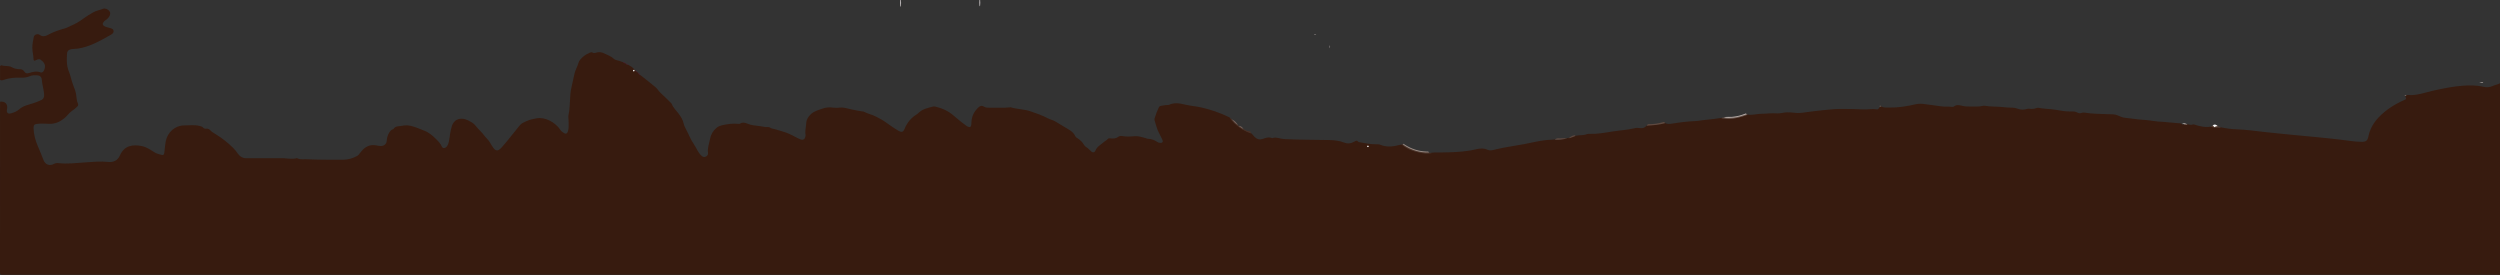 <?xml version="1.0" encoding="utf-8"?>
<!-- Generator: Adobe Illustrator 24.1.2, SVG Export Plug-In . SVG Version: 6.00 Build 0)  -->
<svg version="1.1" id="Слой_1" xmlns="http://www.w3.org/2000/svg" xmlns:xlink="http://www.w3.org/1999/xlink" x="0px" y="0px"
	 viewBox="0 0 481 53" style="enable-background:new 0 0 481 53;" xml:space="preserve">
<rect x="0" y="0" width="481" height="53" fill="#333333" stroke="none"/>
<style type="text/css">
	.st0{fill:#371B0F;}
	.st1{display:none;fill:#FEFEFE;}
	.st2{fill:none;}
	.st3{fill:#F2EBED;}
	.st4{fill:#F3ECED;}
	.st5{fill:#4F372C;}
	.st6{fill:#493026;}
	.st7{fill:#5F493F;}
	.st8{fill:#6B574E;}
	.st9{fill:#5F4A41;}
	.st10{fill:#523B30;}
	.st11{fill:#5D473E;}
	.st12{fill:#BEB6B2;}
	.st13{fill:#491D2C;}
	.st14{fill:#4B1E31;}
	.st15{fill:#FAF9F9;}
	.st16{fill:#FAFAFA;}
	.st17{fill:#6B584E;}
	.st18{fill:#8C7A74;}
	.st19{fill:#9A8C86;}
	.st20{fill:#B9AFAB;}
	.st21{fill:#FCFBFB;}
	.st22{fill:#76645D;}
	.st23{fill:#B7AEAB;}
	.st24{fill:#E6D7D6;}
	.st25{fill:#E8DBD8;}
</style>
<g>
	<path class="st0" d="M481.52,15.99c0,12.14,0,24.28,0.01,36.43c0,0.34-0.07,0.44-0.43,0.44c-160.22-0.01-320.44-0.01-480.67,0
		C0.07,52.85,0,52.77,0,52.42c0.01-10.95,0.01-21.9,0.01-32.85c0.94-0.14,1.53,0.45,1.35,1.36c-0.01,0.03-0.02,0.06-0.02,0.09
		c-0.11,0.69,0.17,0.97,0.84,0.77c0.54-0.16,1.08-0.37,1.5-0.75c0.74-0.67,1.69-0.86,2.59-1.14c0.59-0.18,1.15-0.41,1.7-0.66
		c0.38-0.17,0.52-0.51,0.52-0.92c0-0.74-0.23-1.45-0.34-2.17c-0.04-0.26-0.09-0.52-0.1-0.79c-0.02-0.47-0.3-0.81-0.77-0.85
		c-0.53-0.05-1.05-0.07-1.57,0.16c-0.53,0.24-1.13,0.29-1.7,0.27c-1.12-0.04-2.22,0.06-3.28,0.42c-0.23,0.08-0.48,0.18-0.72-0.01
		c0-0.88,0-1.75,0-2.63c0.09-0.09,0.21-0.2,0.33-0.15c0.61,0.23,1.3,0,1.91,0.35c0.46,0.27,1.02,0.4,1.58,0.39
		c0.34,0,0.59,0.11,0.8,0.4c0.32,0.44,0.5,0.48,1.01,0.32c0.71-0.21,1.4-0.4,2.15-0.11c0.38,0.15,0.71-0.26,0.83-0.8
		c0.18-0.78-0.29-1.24-0.8-1.64c-0.22-0.18-0.6-0.07-0.89,0.09c-0.34,0.19-0.47,0.15-0.48-0.23c-0.02-0.74-0.24-1.44-0.23-2.19
		c0.01-0.72,0.15-1.4,0.29-2.08c0.08-0.39,0.72-0.66,1.12-0.37c0.66,0.49,1.22,0.21,1.78-0.09c1-0.54,2.07-0.87,3.15-1.18
		c0.4-0.11,0.74-0.34,1.11-0.49c0.84-0.34,1.61-0.8,2.35-1.35c0.61-0.46,1.27-0.86,1.94-1.23c0.59-0.33,1.27-0.43,1.9-0.68
		c0.39-0.15,0.96,0.12,1.2,0.47c0.23,0.34,0.19,0.69-0.11,1.13c-0.16,0.24-0.37,0.43-0.61,0.58c-0.19,0.12-0.35,0.26-0.47,0.46
		c-0.17,0.28-0.12,0.5,0.16,0.68c0.31,0.2,0.67,0.26,1.01,0.36c0.34,0.1,0.76,0.14,0.81,0.59c0.05,0.41-0.31,0.62-0.59,0.78
		c-1.95,1.09-3.89,2.23-6.16,2.6c-0.42,0.07-0.84,0.06-1.26,0.11c-0.58,0.08-0.91,0.33-0.94,0.9c-0.08,1.13-0.11,2.27,0.33,3.34
		c0.36,0.86,0.5,1.78,0.83,2.64c0.22,0.55,0.44,1.09,0.56,1.69c0.13,0.66,0.09,1.35,0.39,1.97c0.12,0.24-0.06,0.45-0.24,0.62
		c-0.27,0.27-0.57,0.49-0.88,0.7c-0.58,0.39-0.95,0.99-1.48,1.43c-0.85,0.7-1.76,1.12-2.91,1.09c-0.74-0.02-1.5-0.08-2.25,0
		c-0.67,0.07-0.81,0.23-0.79,0.89c0.04,1.19,0.35,2.32,0.82,3.4c0.39,0.89,0.74,1.79,1.1,2.7c0.34,0.86,1.15,1.17,1.97,0.74
		c0.28-0.15,0.56-0.21,0.86-0.17c1.74,0.2,3.47-0.02,5.2-0.14c1.45-0.1,2.9-0.25,4.36-0.09c1.09,0.12,1.87-0.28,2.3-1.25
		c0.83-1.89,2.43-2.17,4.25-1.79c0.9,0.19,1.66,0.72,2.43,1.21c0.44,0.27,0.93,0.37,1.41,0.49c0.28,0.07,0.41-0.11,0.45-0.4
		c0.12-0.77,0.14-1.55,0.3-2.32c0.35-1.66,1.8-2.97,3.52-2.96c1.01,0,2.03-0.16,3.03,0.11c0.23,0.06,0.46,0.12,0.62,0.31
		c0.16,0.18,0.36,0.23,0.59,0.21c0.3-0.04,0.56,0.06,0.76,0.28c0.3,0.33,0.69,0.54,1.06,0.77c1.22,0.75,2.34,1.62,3.36,2.63
		c0.35,0.34,0.64,0.73,0.92,1.13c0.41,0.57,0.96,0.88,1.68,0.87c2.26-0.02,4.51,0.01,6.77-0.01c0.61-0.01,1.24,0.12,1.87,0.11
		c0.28-0.01,0.56,0.01,0.84-0.08c0.09-0.03,0.19-0.06,0.28-0.01c0.53,0.29,1.1,0.15,1.66,0.18c2.35,0.11,4.69,0.1,7.04,0.1
		c1.03,0,1.98-0.25,2.87-0.77c0.13-0.07,0.21-0.18,0.3-0.29c0.25-0.32,0.5-0.65,0.79-0.93c0.7-0.68,1.53-0.95,2.5-0.78
		c0.31,0.06,0.61,0.13,0.93,0.13c0.63-0.02,1.08-0.41,1.11-1.04c0.03-0.6,0.22-1.13,0.53-1.63c0.15-0.24,0.32-0.42,0.58-0.52
		c0.07-0.03,0.17-0.05,0.21-0.11c0.37-0.6,1.01-0.47,1.55-0.58c0.56-0.11,1.11-0.14,1.71-0.01c0.91,0.2,1.74,0.6,2.6,0.92
		c0.94,0.35,1.69,1,2.39,1.71c0.41,0.41,0.8,0.82,1.03,1.37c0.15,0.33,0.53,0.37,0.82,0.12c0.33-0.3,0.45-0.68,0.54-1.11
		c0.2-0.99,0.25-2.01,0.58-2.98c0.52-1.5,1.91-1.69,3.14-1.06c0.45,0.23,0.94,0.46,1.28,0.86c0.36,0.41,0.69,0.84,1.09,1.22
		c0.47,0.43,0.79,0.99,1.25,1.44c0.41,0.41,0.68,0.93,0.99,1.43c0.64,1.03,1.07,1.08,1.87,0.19c1.21-1.35,2.28-2.82,3.45-4.21
		c0.35-0.42,0.8-0.58,1.28-0.8c0.61-0.28,1.24-0.41,1.87-0.53c0.89-0.16,1.75,0.01,2.55,0.41c0.87,0.43,1.6,1.04,2.14,1.86
		c0.17,0.26,0.44,0.4,0.68,0.57c0.29,0.2,0.58,0.09,0.7-0.25c0.1-0.3,0.17-0.6,0.17-0.92c-0.01-0.59,0.02-1.19-0.05-1.78
		c-0.06-0.44,0.12-0.86,0.16-1.29c0.07-0.73,0.13-1.46,0.16-2.19c0.03-0.79,0.09-1.59,0.27-2.37c0.19-0.82,0.36-1.65,0.55-2.48
		c0.09-0.4,0.21-0.79,0.39-1.16c0.16-0.34,0.3-0.68,0.4-1.05c0.14-0.52,0.53-0.87,0.92-1.22c0.37-0.33,0.79-0.56,1.24-0.75
		c0.16-0.07,0.34-0.15,0.5-0.06c0.28,0.16,0.55,0.1,0.81,0.02c0.51-0.16,1-0.08,1.46,0.14c0.66,0.32,1.37,0.55,1.91,1.08
		c0.14,0.13,0.32,0.2,0.5,0.24c0.39,0.07,0.75,0.2,1.12,0.35c0.23,0.04,0.4,0.18,0.61,0.27c0.04,0.02,0.08,0.04,0.11,0.07
		c0.13,0.12,0.29,0.18,0.45,0.22c0.44,0.26,0.91,0.5,1.18,0.96c0.02,0.01-0.05,0.07,0.03,0.06c0.05,0.01,0.09,0.03,0.13,0.06
		c0.12,0.12,0.23,0.25,0.38,0.33c0.04,0.02,0.07,0.05,0.1,0.08c0.2,0.19,0.36,0.42,0.6,0.57c0.94,0.75,1.91,1.47,2.82,2.26
		c0.36,0.32,0.6,0.77,0.98,1.1c0.65,0.57,1.24,1.22,1.87,1.81c0.09,0.09,0.19,0.17,0.24,0.29c0.29,0.73,0.87,1.25,1.33,1.87
		c0.42,0.56,0.79,1.15,0.95,1.86c0.09,0.4,0.28,0.8,0.48,1.16c0.5,0.92,0.85,1.93,1.45,2.78c0.53,0.75,0.81,1.66,1.51,2.29
		c0.23,0.2,0.46,0.32,0.76,0.2c0.32-0.13,0.55-0.39,0.5-0.72c-0.15-0.96,0.23-1.82,0.39-2.72c0.15-0.86,0.58-1.55,1.23-2.12
		c0.34-0.3,0.77-0.43,1.18-0.53c0.99-0.22,2-0.35,3.03-0.25c0.11,0.01,0.23,0.03,0.32-0.03c0.48-0.32,0.98-0.2,1.44,0
		c0.79,0.34,1.62,0.37,2.45,0.48c0.51,0.07,1.01,0.22,1.54,0.17c0.28-0.03,0.5,0.26,0.78,0.3c0.64,0.1,1.23,0.35,1.85,0.51
		c0.92,0.24,1.76,0.64,2.59,1.09c0.33,0.18,0.67,0.35,1.02,0.48c0.47,0.17,0.79-0.02,0.9-0.51c0.03-0.12,0.08-0.25,0.05-0.37
		c-0.16-0.76,0.09-1.49,0.12-2.23c0.03-0.71,0.38-1.25,0.89-1.74c0.63-0.6,1.43-0.79,2.21-1.07c0.69-0.25,1.35-0.3,2.06-0.2
		c0.43,0.06,0.88,0.05,1.31,0c0.8-0.08,1.52,0.19,2.28,0.35c0.65,0.14,1.3,0.28,1.96,0.37c0.12,0.02,0.25,0,0.37,0.06
		c0.78,0.41,1.66,0.58,2.44,0.99c0.69,0.36,1.38,0.74,2.01,1.21c0.7,0.52,1.43,1.01,2.19,1.46c0.66,0.38,0.95,0.28,1.23-0.42
		c0.48-1.16,1.25-2.07,2.32-2.73c0.08-0.05,0.16-0.1,0.23-0.17c0.79-0.85,1.88-1.06,2.94-1.33c0.15-0.04,0.31-0.01,0.47,0.03
		c1.29,0.32,2.48,0.85,3.49,1.75c0.76,0.68,1.56,1.3,2.38,1.91c0.08,0.06,0.15,0.11,0.24,0.15c0.45,0.23,0.69,0.11,0.75-0.38
		c0.02-0.16,0.01-0.31,0.02-0.47c0.04-1.13,0.51-2.02,1.32-2.8c0.4-0.38,0.69-0.41,1.13-0.15c0.3,0.18,0.66,0.2,1.01,0.19
		c1.32-0.03,2.63,0.08,3.95-0.07c0.06-0.01,0.13-0.02,0.19,0c1.22,0.37,2.53,0.35,3.75,0.76c1.13,0.38,2.25,0.77,3.31,1.33
		c0.47,0.25,1,0.34,1.47,0.62c0.88,0.53,1.76,1.07,2.65,1.59c0.53,0.31,0.98,0.73,1.23,1.31c0.07,0.16,0.21,0.22,0.35,0.3
		c0.55,0.35,1,0.78,1.33,1.36c0.16,0.29,0.53,0.42,0.78,0.67c0.16,0.16,0.35,0.3,0.51,0.48c0.29,0.33,0.71,0.3,0.87-0.1
		c0.33-0.82,1.1-1.16,1.69-1.7c0.2-0.19,0.48-0.28,0.66-0.51c0.14-0.19,0.36-0.16,0.56-0.14c0.54,0.06,1.06,0.04,1.52-0.32
		c0.21-0.16,0.46-0.17,0.72-0.13c0.78,0.14,1.56,0.11,2.34,0.03c0.73-0.07,1.42,0.17,2.12,0.35c0.17,0.04,0.32,0.15,0.49,0.15
		c0.71-0.01,1.31,0.28,1.88,0.65c0.05,0.03,0.11,0.07,0.17,0.08c0.25,0.05,0.53,0.13,0.72-0.05c0.21-0.19,0.02-0.45-0.06-0.65
		c-0.29-0.64-0.66-1.24-0.91-1.9c-0.2-0.54-0.34-1.1-0.51-1.66c-0.04-0.13-0.04-0.28,0-0.42c0.22-0.72,0.48-1.42,0.81-2.1
		c0.09-0.18,0.25-0.28,0.45-0.3c0.39-0.03,0.77-0.16,1.16-0.15c0.11,0,0.23,0.01,0.33-0.03c1.03-0.49,2.06-0.3,3.11-0.05
		c1.04,0.25,2.13,0.32,3.18,0.56c1.79,0.42,3.52,1.01,5.18,1.81c0.13,0.06,0.25,0.13,0.35,0.24c0.97,1.21,2.12,2.17,3.59,2.72
		c0.19,0.07,0.38,0.14,0.54,0.28c0.21,0.21,0.37,0.46,0.59,0.66c0.46,0.43,0.98,0.53,1.56,0.32c0.56-0.2,1.12-0.41,1.73-0.14
		c0.06,0.03-0.01,0.03,0.04,0.01c0.77-0.3,1.49,0.13,2.23,0.17c2.89,0.15,5.79,0.13,8.68,0.19c0.99,0.02,1.99,0.11,2.95,0.49
		c0.67,0.27,1.36,0.17,1.99-0.21c0.25-0.15,0.47-0.26,0.7,0.03c0.06,0.08,0.16,0.09,0.25,0.11c1.03,0.19,2.06,0.4,3.12,0.39
		c0.3,0,0.6-0.01,0.88,0.1c1.22,0.5,2.45,0.37,3.68,0.04c0.15-0.04,0.3-0.08,0.46-0.06c0.83,0.49,1.64,1.03,2.59,1.27
		c1.06,0.27,2.12,0.52,3.22,0.27c0.56-0.07,1.13-0.03,1.69-0.04c1.88-0.02,3.75-0.07,5.61-0.37c0.48-0.08,0.95-0.2,1.42-0.3
		c0.67-0.13,1.34-0.15,1.98,0.15c0.57,0.27,1.12,0.02,1.65-0.1c1.79-0.42,3.6-0.65,5.4-0.99c1.41-0.27,2.8-0.62,4.24-0.78
		c0.54-0.06,1.1-0.03,1.64-0.13c0.79,0.08,1.55-0.09,2.31-0.23c0.1-0.03,0.2-0.05,0.31-0.04c0.5-0.07,0.93-0.35,1.42-0.43
		c0.68-0.16,1.4-0.02,2.07-0.29c0.16-0.06,0.34-0.08,0.51-0.07c1.48,0.06,2.93-0.21,4.38-0.44c1.45-0.24,2.92-0.3,4.36-0.65
		c0.35-0.09,0.72-0.07,1.08-0.02c0.5,0.07,0.89-0.08,1.21-0.45c0.27-0.21,0.61-0.16,0.89-0.16c0.83-0.02,1.63-0.17,2.42-0.37
		c0.08-0.02,0.15-0.01,0.23,0.01c0.44,0.22,0.89,0.19,1.37,0.11c1.49-0.24,3-0.44,4.51-0.49c0.57-0.02,1.14-0.16,1.72-0.21
		c1.1-0.1,2.2-0.24,3.3-0.4c1.28,0.2,2.55,0.13,3.79-0.26c0.4-0.13,0.78-0.32,1.2-0.39c0.88,0.19,1.73-0.14,2.59-0.14
		c1.02,0,2.03-0.17,3.04-0.08c0.69,0.06,1.32-0.21,2-0.2c0.45,0.01,0.91,0.01,1.36,0.08c0.8,0.12,1.59,0,2.38-0.12
		c1.13-0.18,2.26-0.26,3.39-0.4c1.11-0.13,2.23-0.22,3.36-0.22c1.44-0.01,2.88,0.05,4.31,0.1c0.81,0.03,1.62-0.17,2.43-0.02
		c0.34,0.06,0.42-0.27,0.58-0.47c0.09-0.08,0.2-0.1,0.32-0.09c0.52,0.31,1.08,0.2,1.64,0.21c1.69,0.04,3.32-0.25,4.95-0.63
		c0.59-0.14,1.23-0.1,1.82-0.01c1.02,0.16,2.05,0.24,3.07,0.41c0.71,0.12,1.44,0,2.16,0.11c0.11,0.02,0.23-0.02,0.31-0.08
		c0.5-0.39,1.05-0.26,1.57-0.13c0.5,0.13,0.99,0.15,1.49,0.14c0.86-0.02,1.72,0.09,2.57-0.14c0.07-0.02,0.16-0.03,0.23-0.01
		c1.33,0.23,2.68,0.12,4.02,0.3c0.16,0.02,0.31,0.03,0.47,0.04c0.65,0.03,1.28-0.02,1.93,0.24c0.54,0.22,1.2,0.22,1.8,0.03
		c0.14-0.04,0.28-0.06,0.42-0.04c0.48,0.09,0.93,0.04,1.38-0.13c0.12-0.04,0.25-0.07,0.37-0.05c1.07,0.24,2.17,0.19,3.26,0.38
		c1.02,0.17,2.06,0.38,3.12,0.33c0.4-0.02,0.78,0.03,1.14,0.22c0.24,0.13,0.5,0.17,0.77,0.06c0.21-0.08,0.43-0.09,0.65-0.05
		c1.44,0.24,2.9,0.23,4.35,0.29c0.69,0.03,1.39-0.04,2.02,0.26c0.48,0.23,0.95,0.41,1.46,0.45c0.79,0.07,1.58,0.21,2.37,0.29
		c0.99,0.1,1.99,0.14,2.98,0.31c0.63,0.11,1.28,0.14,1.91,0.17c0.94,0.06,1.87,0.2,2.8,0.25c0.31,0.02,0.63-0.02,0.87,0.26
		c0.1,0.11,0.2,0.02,0.29-0.04c0.23-0.14,0.46-0.01,0.69-0.01c0.35,0.08,0.69,0.18,1.05,0.04c0.1-0.04,0.22-0.01,0.32,0.03
		c1.04,0.36,2.09,0.58,3.19,0.38c0.6,0.15,1.21,0.15,1.82,0.13c1,0.21,2,0.36,3.02,0.39c1.88,0.06,3.74,0.33,5.6,0.54
		c1.57,0.18,3.14,0.31,4.71,0.48c1.65,0.17,3.3,0.32,4.95,0.47c1.53,0.14,3.05,0.31,4.58,0.48c1.43,0.16,2.85,0.44,4.29,0.44
		c0.84,0,1.11-0.23,1.28-1.05c0.29-1.39,0.95-2.57,1.94-3.62c1.4-1.48,3.06-2.52,4.89-3.34c0.48-0.22,0.49-0.22,0.27-0.72
		c0.03-0.12,0.11-0.19,0.21-0.23c0.07-0.03,0.15-0.05,0.23-0.05c1.75,0.16,3.36-0.48,5.01-0.85c1.88-0.42,3.76-0.8,5.68-0.94
		c1.29-0.09,2.6-0.09,3.88,0.21c0.62,0.15,1.23,0.12,1.83-0.16c0.42-0.2,0.89-0.27,1.32-0.48
		C481.11,15.88,481.32,15.88,481.52,15.99z"/>
	<path class="st1" d="M119.84,11.96c-0.04,0.09-0.15,0.12-0.19,0.08c-0.47-0.38-1.22-0.19-1.58-0.59c-0.5-0.55-1.2-0.66-1.76-1.06
		c-0.25-0.18-0.57-0.22-0.85-0.29c-0.27-0.07-0.6,0.14-0.91,0.19c-0.19,0.03-0.44,0.25-0.56-0.12c-0.05-0.16-0.14-0.05-0.21-0.02
		c-1,0.34-1.91,0.88-2.3,1.87c-0.42,1.08-0.94,2.14-1.05,3.33c-0.07,0.76-0.4,1.46-0.42,2.25c-0.01,0.29,0.01,0.61-0.05,0.91
		c-0.18,0.84,0,1.71-0.22,2.52c-0.11,0.4,0.15,0.85-0.23,1.21c-0.11,0.11,0.07,0.39,0.06,0.57c-0.05,0.83,0.22,1.69-0.19,2.5
		c0.32,0.62-0.41,0.27-0.51,0.52c-0.02,0.06-0.28,0.09-0.45-0.17c-0.17-0.27-0.59-0.39-0.77-0.73c-0.31-0.57-0.81-0.97-1.32-1.31
		c-0.59-0.4-1.26-0.66-2.01-0.79c-0.79-0.13-1.49,0.25-2.25,0.17c-0.03,0-0.07-0.01-0.08,0c-0.17,0.48-0.61,0.37-0.96,0.47
		c-0.72,0.19-1.01,0.86-1.43,1.36c-0.5,0.6-1.1,1.13-1.49,1.8c-0.28,0.47-0.64,0.87-0.97,1.26c-0.31,0.36-0.59,0.81-1.08,1.03
		c-0.55,0.24-0.95,0.09-1.33-0.53c-0.34-0.56-0.69-1.11-1.06-1.64c-0.1-0.14-0.21-0.35-0.47-0.23c-0.11,0.05-0.2-0.06-0.15-0.15
		c0.26-0.44-0.14-0.54-0.37-0.67c-0.12-0.07-0.22-0.07-0.2-0.23c0.02-0.11-0.05-0.19-0.12-0.24c-0.72-0.48-1.07-1.35-1.86-1.78
		c-0.72-0.39-1.48-0.66-2.25-0.47c-0.56,0.14-0.95,0.64-1.13,1.24c-0.16,0.54-0.22,1.09-0.31,1.64c-0.11,0.65-0.21,1.32-0.38,1.96
		c-0.11,0.41-0.62,0.76-1.02,0.77c-0.33,0.01-0.41-0.18-0.57-0.44c-0.17-0.27-0.15-0.65-0.58-0.87c-0.36-0.18-0.65-0.65-0.98-0.97
		c-0.6-0.57-1.27-1-2.08-1.2c-0.07-0.02-0.18,0.01-0.23-0.03c-0.56-0.48-1.28-0.51-1.93-0.74c-0.82-0.3-1.56,0-2.33,0.11
		c-0.2,0.03-0.41,0-0.64,0c0.18,0.33-0.01,0.45-0.26,0.48c-0.59,0.06-0.71,0.58-0.94,0.96c-0.15,0.26-0.26,0.58-0.24,0.92
		c0.07,1.15-0.89,1.6-1.82,1.35c-1.34-0.37-2.38-0.01-3.2,1.17c-0.16,0.23-0.45,0.36-0.47,0.72c-0.01,0.19-0.26-0.06-0.42,0.07
		c-0.69,0.55-1.55,0.7-2.39,0.72c-1.71,0.04-3.42,0.05-5.12,0c-1.19-0.04-2.38-0.08-3.58-0.08c-0.13,0-0.29,0.06-0.31-0.17
		c-0.01-0.1-0.12-0.11-0.18-0.08c-0.73,0.34-1.5,0.19-2.23,0.12c-1.38-0.13-2.74-0.02-4.11-0.06c-1.14-0.04-2.29,0-3.43-0.01
		c-0.67-0.01-1.22-0.29-1.59-0.85c-0.76-1.14-1.79-1.97-2.85-2.8c-0.69-0.54-1.44-0.97-2.18-1.44c-0.14-0.09-0.27-0.22-0.37-0.36
		c-0.17-0.24-0.37-0.31-0.64-0.22c-0.32,0.1-0.53,0-0.75-0.28c-0.26-0.34-0.73-0.3-1.12-0.37c-0.6-0.12-1.22-0.01-1.82-0.03
		c-0.65-0.02-1.44-0.02-2.06,0.42c-0.48,0.34-1.03,0.61-1.33,1.16c-0.3,0.54-0.49,1.13-0.62,1.74c-0.07,0.31-0.12,0.61-0.08,0.92
		c0.05,0.41-0.14,0.78-0.12,1.2c0.01,0.35-0.35,0.42-0.65,0.37c-0.4-0.07-0.73-0.41-1.19-0.28c-0.18,0.05-0.08-0.22-0.26-0.31
		c-0.84-0.44-1.64-0.96-2.57-1.23c-1.61-0.48-3.24,0.29-3.88,1.8c-0.29,0.69-0.81,1.14-1.63,1.29c-0.6,0.1-1.17-0.03-1.75-0.04
		c-1.06-0.02-2.12,0.05-3.17,0.13c-1.47,0.11-2.93,0.27-4.4,0.26c-0.31,0-0.61-0.01-0.92-0.07c-0.32-0.06-0.67-0.09-0.98,0.18
		c-0.24,0.22-1.6,0.17-1.75-0.06c-0.1-0.15-0.21-0.32-0.28-0.51c-0.58-1.49-1.19-2.96-1.74-4.46c-0.23-0.65-0.25-1.35-0.32-2.04
		c-0.04-0.41-0.01-0.66,0.36-0.9c0.29-0.19,0.57-0.12,0.85-0.13c0.81-0.04,1.63-0.06,2.44,0c0.84,0.06,1.46-0.37,2.08-0.8
		c0.34-0.23,0.7-0.5,0.92-0.84c0.38-0.57,0.96-0.88,1.47-1.28c0.48-0.38,0.56-0.48,0.29-1.05c-0.22-0.47-0.02-0.98-0.21-1.45
		c-0.16-0.38-0.1-0.81-0.29-1.19c-0.37-0.75-0.61-1.54-0.78-2.36c-0.11-0.55-0.42-1.05-0.56-1.61c-0.24-0.94-0.14-1.88-0.16-2.82
		c0-0.38,0.41-0.59,0.49-0.96c0-0.02,0.08-0.04,0.13-0.03c2.17,0.12,4.09-0.63,5.96-1.62c0.59-0.31,1.14-0.74,1.8-0.93
		c0.28-0.08,0.41-0.41,0.66-0.58c0.07-0.05,0.03-0.39-0.27-0.45c-0.44-0.1-0.88-0.23-1.3-0.37C19.67,5.1,19.41,4.73,19.6,4.4
		c0.13-0.24,0.27-0.51,0.57-0.64c0.28-0.12,0.48-0.36,0.66-0.61c0.25-0.34,0.35-0.65,0.08-1c-0.26-0.34-0.76-0.45-1.17-0.26
		c-0.71,0.32-1.58,0.32-2.17,0.87C17,3.29,16.15,3.4,15.7,4.08c-0.53-0.07-0.63,0.79-1.23,0.57c-0.03,0.36-0.51,0.04-0.56,0.37
		c-0.01,0.05-0.12,0.11-0.18,0.11c-0.57-0.03-0.93,0.66-1.55,0.44c-0.12,0.41-0.64,0.06-0.8,0.43c-0.01,0.03-0.26,0.17-0.47,0.08
		c-0.09-0.04-0.33-0.06-0.37,0.18c-0.01,0.06-0.02,0.14-0.1,0.13c-0.4-0.07-0.63,0.25-0.94,0.37C8.96,6.98,8.39,7.44,7.81,6.97
		C7.55,6.76,7.32,6.8,7.06,6.78c-0.32-0.03-0.33,0.09-0.42,0.4C6.39,8.09,6.32,9.02,6.43,9.92c0.07,0.56,0.15,1.12,0.16,1.69
		c0.15,0.03,0.23-0.09,0.25-0.17c0.05-0.23,0.12-0.33,0.36-0.18c0.21,0.13,0.4-0.1,0.63-0.08c0.18,0.02,0.27,0.01,0.26,0.25
		c0,0.26,0.27,0.41,0.47,0.48c0.19,0.07,0.28,0.21,0.26,0.31c-0.07,0.33,0.04,0.7-0.03,0.97c-0.08,0.34-0.33,0.73-0.66,0.97
		c-0.06,0.04-0.15,0.04-0.22-0.02c-0.24-0.21-0.63-0.05-0.85-0.33c-0.03-0.04-0.19-0.04-0.22,0c-0.18,0.23-0.52,0.24-0.68,0.22
		c-0.36-0.03-0.59,0.24-0.93,0.24c-0.43-0.01-0.65-0.27-0.79-0.56c-0.1-0.22-0.19-0.28-0.4-0.28c-0.81,0.02-1.57-0.17-2.26-0.61
		c-0.04-0.02-0.09-0.06-0.12-0.05c-0.57,0.19-1.1-0.15-1.66-0.1C0.01,8.61,0.01,4.52,0,0.43C0,0.08,0.08,0,0.43,0
		C23.9,0.01,47.36,0.01,70.82,0.01c34.14,0,68.28,0,102.41,0c0.11,0.39,0,0.8,0.05,1.11c0.04-0.31-0.06-0.71,0.05-1.11
		c5.05,0,10.09,0,15.14,0c0.11,0.36,0,0.73,0.05,1.02c0.03-0.29-0.06-0.66,0.05-1.02c97.49,0,194.99,0,292.48-0.01
		c0.4,0,0.48,0.09,0.48,0.48c-0.02,5.17-0.01,10.34-0.01,15.51c-0.58,0-1.01,0.44-1.6,0.5c-0.41,0.04-0.77,0.35-1.24,0.38
		c-0.29,0.02-0.59-0.01-0.84-0.07c-0.8-0.2-1.61-0.27-2.42-0.25c-0.83,0.01-1.66,0.05-2.49,0.15c-1.11,0.13-2.21,0.28-3.29,0.52
		c-1.49,0.32-2.97,0.66-4.44,1.07c-0.68,0.19-1.46,0.04-2.19,0.05c-0.09-0.01-0.19-0.05-0.2,0.1c0.08,0.17,0.49,0,0.38,0.37
		c-0.08,0.28-0.21,0.4-0.53,0.5c-0.58,0.18-1.11,0.52-1.66,0.8c-0.91,0.47-1.7,1.12-2.5,1.75c-0.09,0.07-0.16,0.15-0.23,0.23
		c-0.32,0.39-0.77,0.69-1.03,1.08c-0.26,0.39-0.53,0.81-0.77,1.21c-0.33,0.54-0.41,1.13-0.59,1.68c-0.13,0.39-0.14,0.79-0.49,1.08
		c-0.17,0.14-0.35,0.22-0.58,0.23c-1.26,0.03-2.48-0.22-3.72-0.35c-0.64-0.07-1.29-0.12-1.92-0.21c-1.09-0.17-2.2-0.18-3.3-0.35
		c-0.56-0.08-1.14-0.08-1.71-0.13c-1.21-0.1-2.42-0.24-3.62-0.36c-0.67-0.07-1.35-0.13-2.02-0.19c-1.33-0.12-2.65-0.26-3.98-0.44
		c-0.7-0.1-1.41-0.14-2.11-0.21c-0.45-0.04-0.91-0.2-1.32-0.18c-0.34,0.01-0.67,0-1.01-0.01c-0.95-0.02-1.89-0.13-2.81-0.39
		c-0.2-0.1-0.43-0.08-0.62-0.19c-0.28-0.22-0.58-0.35-0.9-0.08c-0.11,0.09-0.23,0.12-0.37,0.1c-0.64,0.21-1.27,0.2-1.92,0.01
		c-0.46-0.13-0.95-0.17-1.39-0.39c-0.05-0.03-0.15-0.03-0.18,0c-0.36,0.37-0.68,0.06-1.02-0.03c-0.18-0.04-0.35-0.12-0.53-0.16
		c-0.06-0.01-0.12-0.03-0.18-0.05c0.02,0.05,0.12,0.08,0.06,0.16c0,0.14,0,0.3-0.22,0.26c-0.11-0.02-0.28,0.06-0.27-0.15
		c0.01-0.21-0.13-0.21-0.28-0.21c-1.71-0.05-3.42-0.28-5.12-0.42c-1.25-0.1-2.49-0.25-3.74-0.38c-0.84-0.09-1.71-0.14-2.53-0.37
		c-0.45-0.13-0.87-0.41-1.34-0.56c-0.51-0.16-0.98,0.05-1.46,0.02c-0.92-0.06-1.84-0.22-2.78-0.2c-0.46,0.01-0.92,0.09-1.36-0.16
		c-0.14-0.08-0.43-0.07-0.54,0.03c-0.32,0.29-0.67,0.17-0.9,0.01c-0.37-0.27-0.75-0.27-1.15-0.24c-0.44,0.03-0.95,0.08-1.3-0.05
		c-0.46-0.17-0.93-0.19-1.35-0.22c-0.98-0.07-1.94-0.45-2.93-0.29c-0.39,0.06-0.68-0.34-1.11-0.12c-0.45,0.23-0.96,0.3-1.47,0.12
		c-0.09-0.03-0.23-0.02-0.32,0.02c-0.47,0.27-0.95,0.16-1.42,0.05c-0.24-0.06-0.52,0.27-0.72-0.08c-0.18-0.31-0.48-0.2-0.73-0.19
		c-0.83,0.06-1.66-0.03-2.46-0.13c-0.64-0.08-1.27-0.01-1.9-0.04c-0.19-0.01-0.3-0.14-0.5-0.13c-1.34,0.02-2.67,0.2-4.01,0.12
		c-0.55-0.03-1.08-0.18-1.6-0.32c-0.18-0.05-0.24,0.01-0.35,0.09c-0.33,0.25-0.64,0.39-1.1,0.25c-0.34-0.11-0.74-0.02-1.12-0.03
		c-0.69-0.02-1.36-0.09-2.04-0.3c-0.35-0.1-0.81,0.05-1.2-0.08c-0.71-0.24-1.47,0.07-2.18-0.18c-0.39,0.34-0.9,0.25-1.35,0.36
		c-0.79,0.18-1.58,0.48-2.39,0.38c-0.76-0.1-1.49,0.03-2.23,0.1c-0.31,0.03-0.53-0.18-0.76-0.37c-0.1-0.05-0.2-0.13-0.29,0.01
		c0,0.55-0.26,0.78-0.82,0.65c-0.43-0.1-0.84-0.04-1.27-0.01c-0.8,0.04-1.61-0.01-2.42-0.04c-1.21-0.04-2.43-0.14-3.64,0.06
		c-0.02,0-0.03,0.01-0.05,0c-0.7-0.24-1.37,0.17-2.06,0.1c-0.63-0.07-1.23,0.17-1.85,0.23c-0.1,0.01-0.21,0.05-0.32,0.04
		c-0.96-0.04-1.9,0.2-2.85,0.3c-0.46,0.05-0.93,0.03-1.36-0.04c-0.59-0.1-1.23-0.19-1.75-0.03c-0.88,0.26-1.74,0.05-2.59,0.16
		c-0.65,0.09-1.28,0.09-1.93,0.03c-0.25-0.02-0.62,0.08-0.93,0.16c-0.56,0.16-1.1,0.13-1.64-0.02c-0.09-0.06-0.19-0.03-0.28-0.04
		c-0.3-0.04-0.54,0.13-0.8,0.21c-0.84,0.27-1.69,0.39-2.57,0.35c-0.27-0.01-0.53,0.02-0.79,0.06c-0.19,0.03-0.39,0.02-0.57,0.08
		c-1.37,0.25-2.78,0.27-4.13,0.52c-0.86,0.16-1.77-0.1-2.58,0.32c-0.16,0.08-0.3-0.04-0.47-0.03c-0.95,0.07-1.88,0.25-2.81,0.41
		c-0.33,0.06-0.68,0.03-0.92-0.27c-0.11-0.14-0.24-0.1-0.38-0.06c-0.88,0.26-1.79,0.33-2.71,0.37c-0.16,0.01-0.26,0.07-0.37,0.16
		c-0.07,0.32-0.58,0.72-0.91,0.65c-0.87-0.21-1.69-0.03-2.53,0.19c-0.7,0.18-1.42,0.18-2.13,0.27c-0.73,0.09-1.45,0.19-2.18,0.32
		c-1.11,0.19-2.23,0.31-3.36,0.27c-0.23-0.01-0.45,0.03-0.67,0.13c-0.29,0.13-0.59,0.25-0.92,0.07c-0.09-0.05-0.27-0.07-0.39,0.05
		c-0.21,0.23-0.44,0.11-0.66,0.04c-0.51-0.06-0.89,0.3-1.33,0.45c-0.09,0-0.18,0-0.27,0c-0.54,0.12-1.1,0.1-1.65,0.14
		c-0.25,0.02-0.49,0.05-0.72,0.14c-0.86,0.15-1.75,0.11-2.61,0.28c-0.76,0.15-1.53,0.29-2.29,0.44c-0.11,0.02-0.31-0.01-0.28,0.22
		c0.01,0.07-0.09,0.12-0.13,0.09c-0.44-0.43-0.91-0.03-1.3,0.04c-1.55,0.28-3.13,0.44-4.66,0.88c-0.35,0.1-0.75,0.12-1.12,0.21
		c-0.1,0.03-0.24,0.04-0.32-0.01c-1.06-0.68-2.13-0.28-3.2-0.07c-0.86,0.17-1.72,0.31-2.59,0.35c-1.73,0.08-3.46,0.09-5.19,0.12
		c-0.2,0.06-0.39,0.04-0.59-0.03c-0.41-0.26-0.89-0.14-1.33-0.2c-1.15-0.15-2.16-0.6-3.15-1.15c-0.14-0.08-0.26-0.18-0.42-0.21
		c-0.09,0-0.17-0.03-0.26-0.04c-0.75,0.32-1.57,0.37-2.36,0.47c-0.5,0.06-1.02-0.06-1.48-0.24c-0.4-0.16-0.79-0.23-1.21-0.22
		c-1.05,0.01-2.08-0.16-3.09-0.4c-0.08-0.02-0.17-0.13-0.22,0.02c-0.04,0.13-0.14,0.13-0.22,0.09c-0.11-0.05-0.09-0.17-0.03-0.24
		c0.1-0.12,0.06-0.21-0.05-0.27c-0.11-0.05-0.15,0.08-0.21,0.13c-0.6,0.52-1.77,0.63-2.5,0.26c-0.32-0.16-0.69-0.21-1.05-0.26
		c-2.53-0.34-5.08-0.05-7.61-0.21c-1.19-0.07-2.38-0.14-3.58-0.16c-0.09,0-0.18,0.02-0.26-0.05c-0.21-0.18-0.4-0.41-0.71-0.08
		c-0.1,0.11-0.37,0.07-0.57-0.05c-0.45-0.27-0.9-0.11-1.31,0.08c-1.16,0.52-1.9-0.01-2.48-0.89c-0.03-0.05-0.02-0.12-0.09-0.14
		c-0.1-0.14-0.21-0.28-0.39-0.31c-0.4-0.06-0.72-0.28-1.07-0.44c-0.24-0.31-0.56-0.51-0.92-0.66c-0.06-0.02-0.12-0.06-0.16-0.11
		c-0.31-0.45-0.69-0.82-1.16-1.12c-0.13-0.08-0.23-0.19-0.35-0.28c-0.75-0.42-1.55-0.73-2.35-1.04c-0.79-0.3-1.6-0.54-2.41-0.77
		c-0.82-0.23-1.66-0.36-2.49-0.55c-0.3-0.07-0.6,0.03-0.84-0.02c-0.38-0.08-0.82-0.11-1.13-0.29c-0.3-0.17-0.55-0.13-0.82-0.14
		c-0.55-0.01-1.12-0.11-1.6,0.34c-0.1,0.09-0.44,0.06-0.63,0c-0.38-0.12-0.66,0.35-1.04,0.1c-0.03-0.02-0.27,0.14-0.31,0.25
		c-0.24,0.7-0.52,1.37-0.8,2.05c-0.11,0.28,0.07,0.57,0.18,0.83c0.07,0.14,0.09,0.29,0.13,0.43c0.23,0.68,0.45,1.36,0.87,1.99
		c0.22,0.33,0.39,0.77,0.51,1.19c0.06,0.2-0.05,0.34-0.18,0.38c-0.34,0.1-0.75,0.18-1.03-0.03c-0.25-0.19-0.54-0.28-0.79-0.47
		c-0.13-0.11-0.34-0.19-0.5-0.18c-0.89,0.04-1.67-0.46-2.54-0.52c-0.28-0.02-0.54-0.02-0.82,0c-0.65,0.07-1.3,0.1-1.95-0.02
		c-0.35-0.06-0.68-0.16-1,0.15c-0.45,0.44-1.04,0.33-1.58,0.25c-0.26-0.04-0.39-0.05-0.41,0.23c-0.02,0.38-0.42,0.28-0.61,0.39
		c-0.4,0.24-0.58,0.73-1.01,0.86c-0.54,0.16-0.46,0.7-0.74,1.02c-0.35,0.4-0.76,0.34-1.04-0.11c-0.12-0.19-0.22-0.5-0.58-0.38
		c-0.11,0.04-0.19-0.03-0.16-0.15c0.11-0.46-0.17-0.44-0.47-0.36c-0.11,0.03-0.22,0.1-0.28-0.03c-0.05-0.11,0-0.21,0.15-0.21
		c0.1,0,0.16-0.1,0.08-0.14c-0.45-0.24-0.59-0.8-1.09-1.03c-0.2-0.09-0.64-0.11-0.64-0.41c0-0.51-0.39-0.68-0.65-0.97
		c-0.53-0.59-1.29-0.83-1.96-1.21c-0.29-0.16-0.47-0.44-0.78-0.58c-0.75-0.35-1.51-0.66-2.28-0.96c-0.24-0.09-0.49-0.25-0.73-0.38
		c-0.29-0.16-0.61-0.2-0.9-0.34c-0.52-0.24-1.06-0.49-1.62-0.57c-0.87-0.14-1.71-0.48-2.62-0.39c-0.15,0.02-0.39,0.15-0.46-0.21
		c-0.03-0.15-0.34-0.07-0.52-0.06c-1.58,0.15-3.17,0.15-4.75-0.02c-0.28-0.03-0.57-0.2-0.78-0.46c-0.1,0.33-0.37,0.47-0.57,0.68
		c-0.66,0.7-1.09,1.53-1.07,2.54c0.01,0.26,0.06,0.52-0.07,0.78c-0.17,0.33-0.46,0.49-0.76,0.29c-0.7-0.48-1.37-1-2.04-1.54
		c-0.63-0.5-1.2-1.07-1.94-1.46c-0.73-0.38-1.46-0.74-2.27-0.9c-0.7-0.14-1.33,0.14-1.92,0.44c-0.32,0.17-0.72,0.11-0.99,0.45
		c-0.5,0.64-1.31,0.94-1.85,1.55c-0.02,0.02-0.08,0.03-0.07,0.04c0.13,0.51-0.44,0.51-0.58,0.81c-0.17,0.35-0.31,0.72-0.46,1.08
		c-0.22,0.52-0.66,0.61-1.15,0.33c-1.09-0.62-2.06-1.4-3.12-2.07c-1.04-0.66-2.2-1.05-3.32-1.54c-0.57-0.25-1.27,0.03-1.73-0.52
		c-0.01-0.01-0.1,0.06-0.16,0.06c-0.28,0.03-0.56,0.09-0.81-0.08c-0.12-0.08-0.18-0.31-0.33-0.02c-0.03,0.05-0.28,0.1-0.3-0.07
		c-0.04-0.34-0.27-0.28-0.49-0.28c-0.6,0-1.19,0.01-1.79,0c-0.43-0.01-0.86,0-1.3-0.06c-0.29-0.04-0.69-0.23-0.97,0.22
		c-0.1,0.16-0.56,0.08-0.87,0.19c-0.53,0.19-1,0.38-1.46,0.74c-0.44,0.35-0.72,0.72-0.95,1.19c-0.07,0.15-0.08,0.29-0.1,0.44
		c-0.05,0.39,0.12,0.8-0.17,1.18c-0.1,0.13-0.04,0.41,0.03,0.63c0.14,0.44,0.02,0.89-0.12,1.31c-0.11,0.33-0.61,0.46-0.98,0.29
		c-0.51-0.24-1-0.54-1.5-0.78c-0.73-0.33-1.46-0.67-2.26-0.87c-0.71-0.18-1.48-0.27-2.11-0.59c-0.59-0.3-1.19-0.07-1.75-0.31
		c-0.24-0.1-0.56-0.07-0.85-0.17c-0.15-0.05-0.39-0.2-0.46,0.15c-0.03,0.15-0.2,0.12-0.25,0.03c-0.32-0.57-0.95-0.43-1.42-0.64
		c-0.33-0.15-0.75-0.2-1.04,0.21c-0.07,0.1-0.29-0.09-0.48-0.08c-0.52,0.02-1.04-0.02-1.55,0.02c-0.3,0.02-0.62,0.24-0.89,0.19
		c-0.49-0.09-0.78,0.38-1.23,0.31c-0.03,0-0.05,0.01-0.08,0.01c-0.31,0.06-0.11,0.44-0.27,0.49c-0.18,0.05-0.43-0.1-0.39,0.26
		c0.01,0.11-0.07,0.17-0.15,0.22c-0.21,0.14-0.21,0.14-0.08,0.33c0.03,0.04,0.04,0.12,0.03,0.18c-0.03,0.1-0.15,0.1-0.19,0.06
		c-0.29-0.26-0.26,0.07-0.25,0.16c0.08,0.5-0.12,0.96-0.25,1.39c-0.19,0.62-0.3,1.21-0.2,1.84c0.05,0.29-0.24,0.81-0.53,0.84
		c-0.19,0.02-0.23,0.29-0.56,0.14c-0.38-0.17-0.53-0.46-0.78-0.69c-0.25-0.23-0.43-0.49-0.54-0.84c-0.09-0.3-0.19-0.68-0.6-0.78
		c-0.03-0.01-0.03-0.08-0.05-0.12c-0.23-0.43-0.45-0.87-0.68-1.29c-0.24-0.44-0.37-1.02-0.67-1.42c-0.29-0.38-0.16-0.93-0.6-1.21
		c-0.05-0.03-0.08-0.14-0.08-0.21c-0.03-0.54-0.32-0.94-0.59-1.39c-0.25-0.43-0.59-0.78-0.87-1.17c-0.29-0.41-0.65-0.77-0.75-1.29
		c-0.02-0.09-0.16-0.1-0.21-0.15c-0.18-0.17-0.58-0.17-0.46-0.58c0.01-0.03-0.08-0.13-0.1-0.13c-0.43,0.17-0.45-0.23-0.6-0.44
		c-0.05-0.07-0.08-0.19-0.15-0.22c-0.51-0.2-0.71-0.81-1.24-0.98c-0.06-0.02-0.11-0.01-0.14-0.09c-0.14-0.48-0.17-0.45-0.61-0.86
		c-0.61-0.56-1.39-0.91-1.9-1.58c-0.14-0.18-0.47-0.08-0.51-0.38c-0.15-0.22-0.33-0.41-0.55-0.57l0,0c-0.18-0.1-0.3-0.27-0.47-0.38
		c-0.03-0.03-0.07-0.06-0.1-0.09c0,0,0.01,0.01,0.01,0.01c-0.36-0.39-0.79-0.66-1.23-0.95c-0.14-0.13-0.33-0.16-0.47-0.29l0,0
		C120.2,12.15,120.06,11.96,119.84,11.96z"/>
	<path class="st2" d="M0.01,15.33c0.44-0.09,0.91-0.13,1.32-0.3c0.68-0.28,1.38-0.29,2.09-0.26c0.73,0.03,1.5,0.05,2.14-0.24
		c0.57-0.25,1.1-0.22,1.66-0.23c0.6-0.01,0.96,0.49,0.98,1.08c0.02,0.57,0.19,1.14,0.29,1.71c0.07,0.39,0.13,0.78,0.17,1.18
		c0.05,0.57-0.22,1.02-0.9,1.26c-1.11,0.4-2.22,0.77-3.34,1.15c-0.09,0.03-0.18,0.01-0.25,0.1c-0.48,0.6-1.19,0.83-1.84,1.14
		c-0.33,0.16-0.63,0-0.95,0.05C1.25,22,1.12,21.72,1.15,21.54C1.2,21.27,1,21,1.3,20.73c0.21-0.18-0.25-0.92-0.62-0.96
		c-0.25-0.02-0.46-0.1-0.68-0.21C0.01,18.16,0.01,16.75,0.01,15.33z"/>
	<ellipse class="st3" cx="173.29" cy="0.56" rx="0.07" ry="0.78"/>
	<ellipse class="st4" cx="188.52" cy="0.52" rx="0.07" ry="0.72"/>
	<path class="st2" d="M4.39,24.05c0.29-0.16,0.65-0.18,1.02-0.16c0.41,0.02,0.73,0.48,0.64,0.89c-0.09,0.39,0.07,0.75,0.15,1.12
		c0.03,0.14,0.06,0.28-0.07,0.38c-0.12,0.1-0.31,0.1-0.4,0.03c-0.41-0.33-0.94-0.42-1.35-0.73c-0.39-0.3-0.57-1.12-0.31-1.52
		C4.15,23.93,4.25,23.99,4.39,24.05z"/>
	<path class="st5" d="M274.91,29.33c0.16,0.17,0.37,0.06,0.56,0.12c-0.85,0.21-1.7,0.06-2.53-0.12c-1.18-0.25-2.29-0.68-3.21-1.5
		c0.03-0.11,0.12-0.07,0.19-0.08c0.5,0.23,0.94,0.55,1.44,0.78c1.02,0.46,2.09,0.71,3.2,0.73
		C274.68,29.25,274.81,29.25,274.91,29.33z"/>
	<path class="st6" d="M239.24,24.83c0.36,0.16,0.67,0.44,1.13,0.4c0.21-0.02,0.31,0.22,0.31,0.44c-1.64-0.57-3-1.53-4.05-2.92
		c0.18-0.02,0.24,0.16,0.37,0.21c0.47,0.3,0.81,0.74,1.21,1.12c0.04,0.03,0.07,0.07,0.11,0.1
		C238.66,24.35,238.98,24.55,239.24,24.83z"/>
	<path class="st7" d="M316.86,24.18c0.05-0.2,0.16-0.29,0.38-0.29c0.92,0,1.82-0.12,2.7-0.38c0.2-0.06,0.38-0.09,0.37,0.21
		C319.18,24.02,318.02,24.11,316.86,24.18z"/>
	<path class="st8" d="M331.22,22.75c0.11-0.18,0.35-0.02,0.47-0.17c1.38,0.03,2.74-0.04,4.03-0.6c0.1-0.04,0.21-0.06,0.31,0
		c0.07,0.02,0.16,0,0.19,0.11c-1.27,0.47-2.56,0.84-3.94,0.76C331.93,22.83,331.58,22.79,331.22,22.75z"/>
	<path class="st9" d="M299.15,26.89c0.34-0.42,0.82-0.24,1.24-0.28c0.37-0.04,0.75,0,1.12,0C300.75,26.87,299.95,26.91,299.15,26.89
		z"/>
	<path class="st10" d="M425.37,24.37c0.1-0.06,0.2-0.11,0.3-0.17c0.35-0.13,0.69-0.07,1.02,0.05c0.18,0.11,0.42,0.11,0.57,0.28
		C426.63,24.55,425.98,24.62,425.37,24.37z"/>
	<path class="st11" d="M301.79,26.61c0.33-0.28,0.7-0.51,1.13-0.6c0.05-0.01,0.13,0.1,0.2,0.15
		C302.68,26.34,302.25,26.53,301.79,26.61z"/>
	<path class="st12" d="M420.22,23.91c-0.07-0.15-0.26-0.06-0.38-0.21c0.4-0.03,0.73,0.04,1.03,0.26
		C420.65,23.94,420.43,23.93,420.22,23.91z"/>
	<path class="st2" d="M466.94,18.28c0.02,0.14-0.07,0.17-0.17,0.15c-0.11-0.02-0.27,0.08-0.29-0.13c-0.02-0.13,0.07-0.16,0.17-0.15
		C466.75,18.17,466.91,18.09,466.94,18.28z"/>
	<path class="st2" d="M376.38,21.16c0.1,0,0.18,0.01,0.18,0.14c0,0.17-0.12,0.14-0.22,0.14c-0.11,0.01-0.16-0.04-0.16-0.16
		C376.2,21.15,376.29,21.17,376.38,21.16z"/>
	<path class="st13" d="M122.64,13.92c0.26,0.12,0.49,0.26,0.55,0.57C122.94,14.37,122.8,14.14,122.64,13.92z"/>
	<path class="st2" d="M44.02,28.85c-0.01,0.08,0.03,0.19-0.11,0.21c-0.15,0.02-0.18-0.06-0.17-0.19c0-0.09,0-0.18,0.13-0.19
		C44,28.68,44.03,28.75,44.02,28.85z"/>
	<path class="st14" d="M119.84,11.96c0.28-0.1,0.39,0.14,0.55,0.27C120.16,12.22,120.01,12.07,119.84,11.96z"/>
	<path class="st15" d="M122.07,13.46c-0.01,0.11,0.08,0.26-0.12,0.27c-0.08,0.01-0.15-0.01-0.15-0.11
		C121.79,13.38,121.95,13.45,122.07,13.46C122.08,13.47,122.07,13.46,122.07,13.46z"/>
	<path class="st16" d="M263.33,28.14c0,0.08,0,0.15-0.11,0.16c-0.1,0.01-0.18-0.01-0.18-0.14c0-0.09,0.04-0.14,0.13-0.14
		C263.27,28.03,263.33,28.05,263.33,28.14z"/>
	<path class="st2" d="M7.72,30.42c0,0.09-0.04,0.13-0.13,0.14c-0.12,0.01-0.16-0.06-0.15-0.16c0.01-0.1,0.07-0.12,0.15-0.12
		C7.69,30.29,7.72,30.34,7.72,30.42z"/>
	<path class="st13" d="M122.17,13.54c0.23,0.04,0.34,0.22,0.47,0.38C122.41,13.9,122.29,13.73,122.17,13.54z"/>
	<path class="st17" d="M361.7,20.51c-0.1-0.04-0.11-0.12-0.03-0.16c0.16-0.09,0.24,0.04,0.32,0.16
		C361.9,20.5,361.8,20.5,361.7,20.51z"/>
	<path class="st14" d="M120.39,12.23c0.19,0.05,0.36,0.11,0.47,0.29C120.66,12.48,120.48,12.42,120.39,12.23z"/>
	<path class="st18" d="M462.8,18.44c-0.06-0.01-0.14,0.02-0.18-0.06c0.13,0.04,0.23-0.25,0.37-0.04
		C462.93,18.37,462.86,18.4,462.8,18.44z"/>
	<path class="st19" d="M274.91,29.33c-1.75,0.05-3.34-0.43-4.8-1.4c-0.07-0.05-0.13-0.13-0.2-0.19c0.16-0.16,0.25,0.01,0.35,0.08
		c1.3,0.84,2.72,1.3,4.27,1.34C274.68,29.16,274.87,29.1,274.91,29.33z"/>
	<path class="st20" d="M336.04,21.99c-0.82,0.25-1.63,0.56-2.49,0.63c-0.62,0.06-1.24,0.11-1.86-0.03c0.24-0.09,0.48-0.11,0.73-0.1
		c1.11,0.05,2.17-0.15,3.2-0.55C335.75,21.9,335.94,21.69,336.04,21.99z"/>
	<path class="st21" d="M426.69,24.26c-0.17,0.06-0.35-0.02-0.53,0.16c-0.19,0.19-0.23-0.33-0.49-0.21
		C425.96,23.87,426.29,23.89,426.69,24.26z"/>
	<path class="st22" d="M238.2,24.08c-0.5-0.27-0.83-0.72-1.21-1.12C237.54,23.19,237.9,23.6,238.2,24.08z"/>
	<path class="st22" d="M239.24,24.83c-0.32-0.2-0.66-0.37-0.93-0.64C238.73,24.25,239.05,24.45,239.24,24.83z"/>
	<path class="st23" d="M477.01,15.87c0.31-0.09,0.53-0.12,0.74-0.02c0.01,0,0,0.06-0.01,0.09C477.52,15.92,477.31,15.9,477.01,15.87
		z"/>
	<path class="st24" d="M255.84,8.7c0.08,0.19,0.08,0.39,0,0.58C255.84,9.09,255.84,8.89,255.84,8.7z"/>
	<path class="st25" d="M253.25,6.67c-0.13,0-0.27,0-0.43,0C252.96,6.54,253.1,6.6,253.25,6.67z"/>
</g>
</svg>
